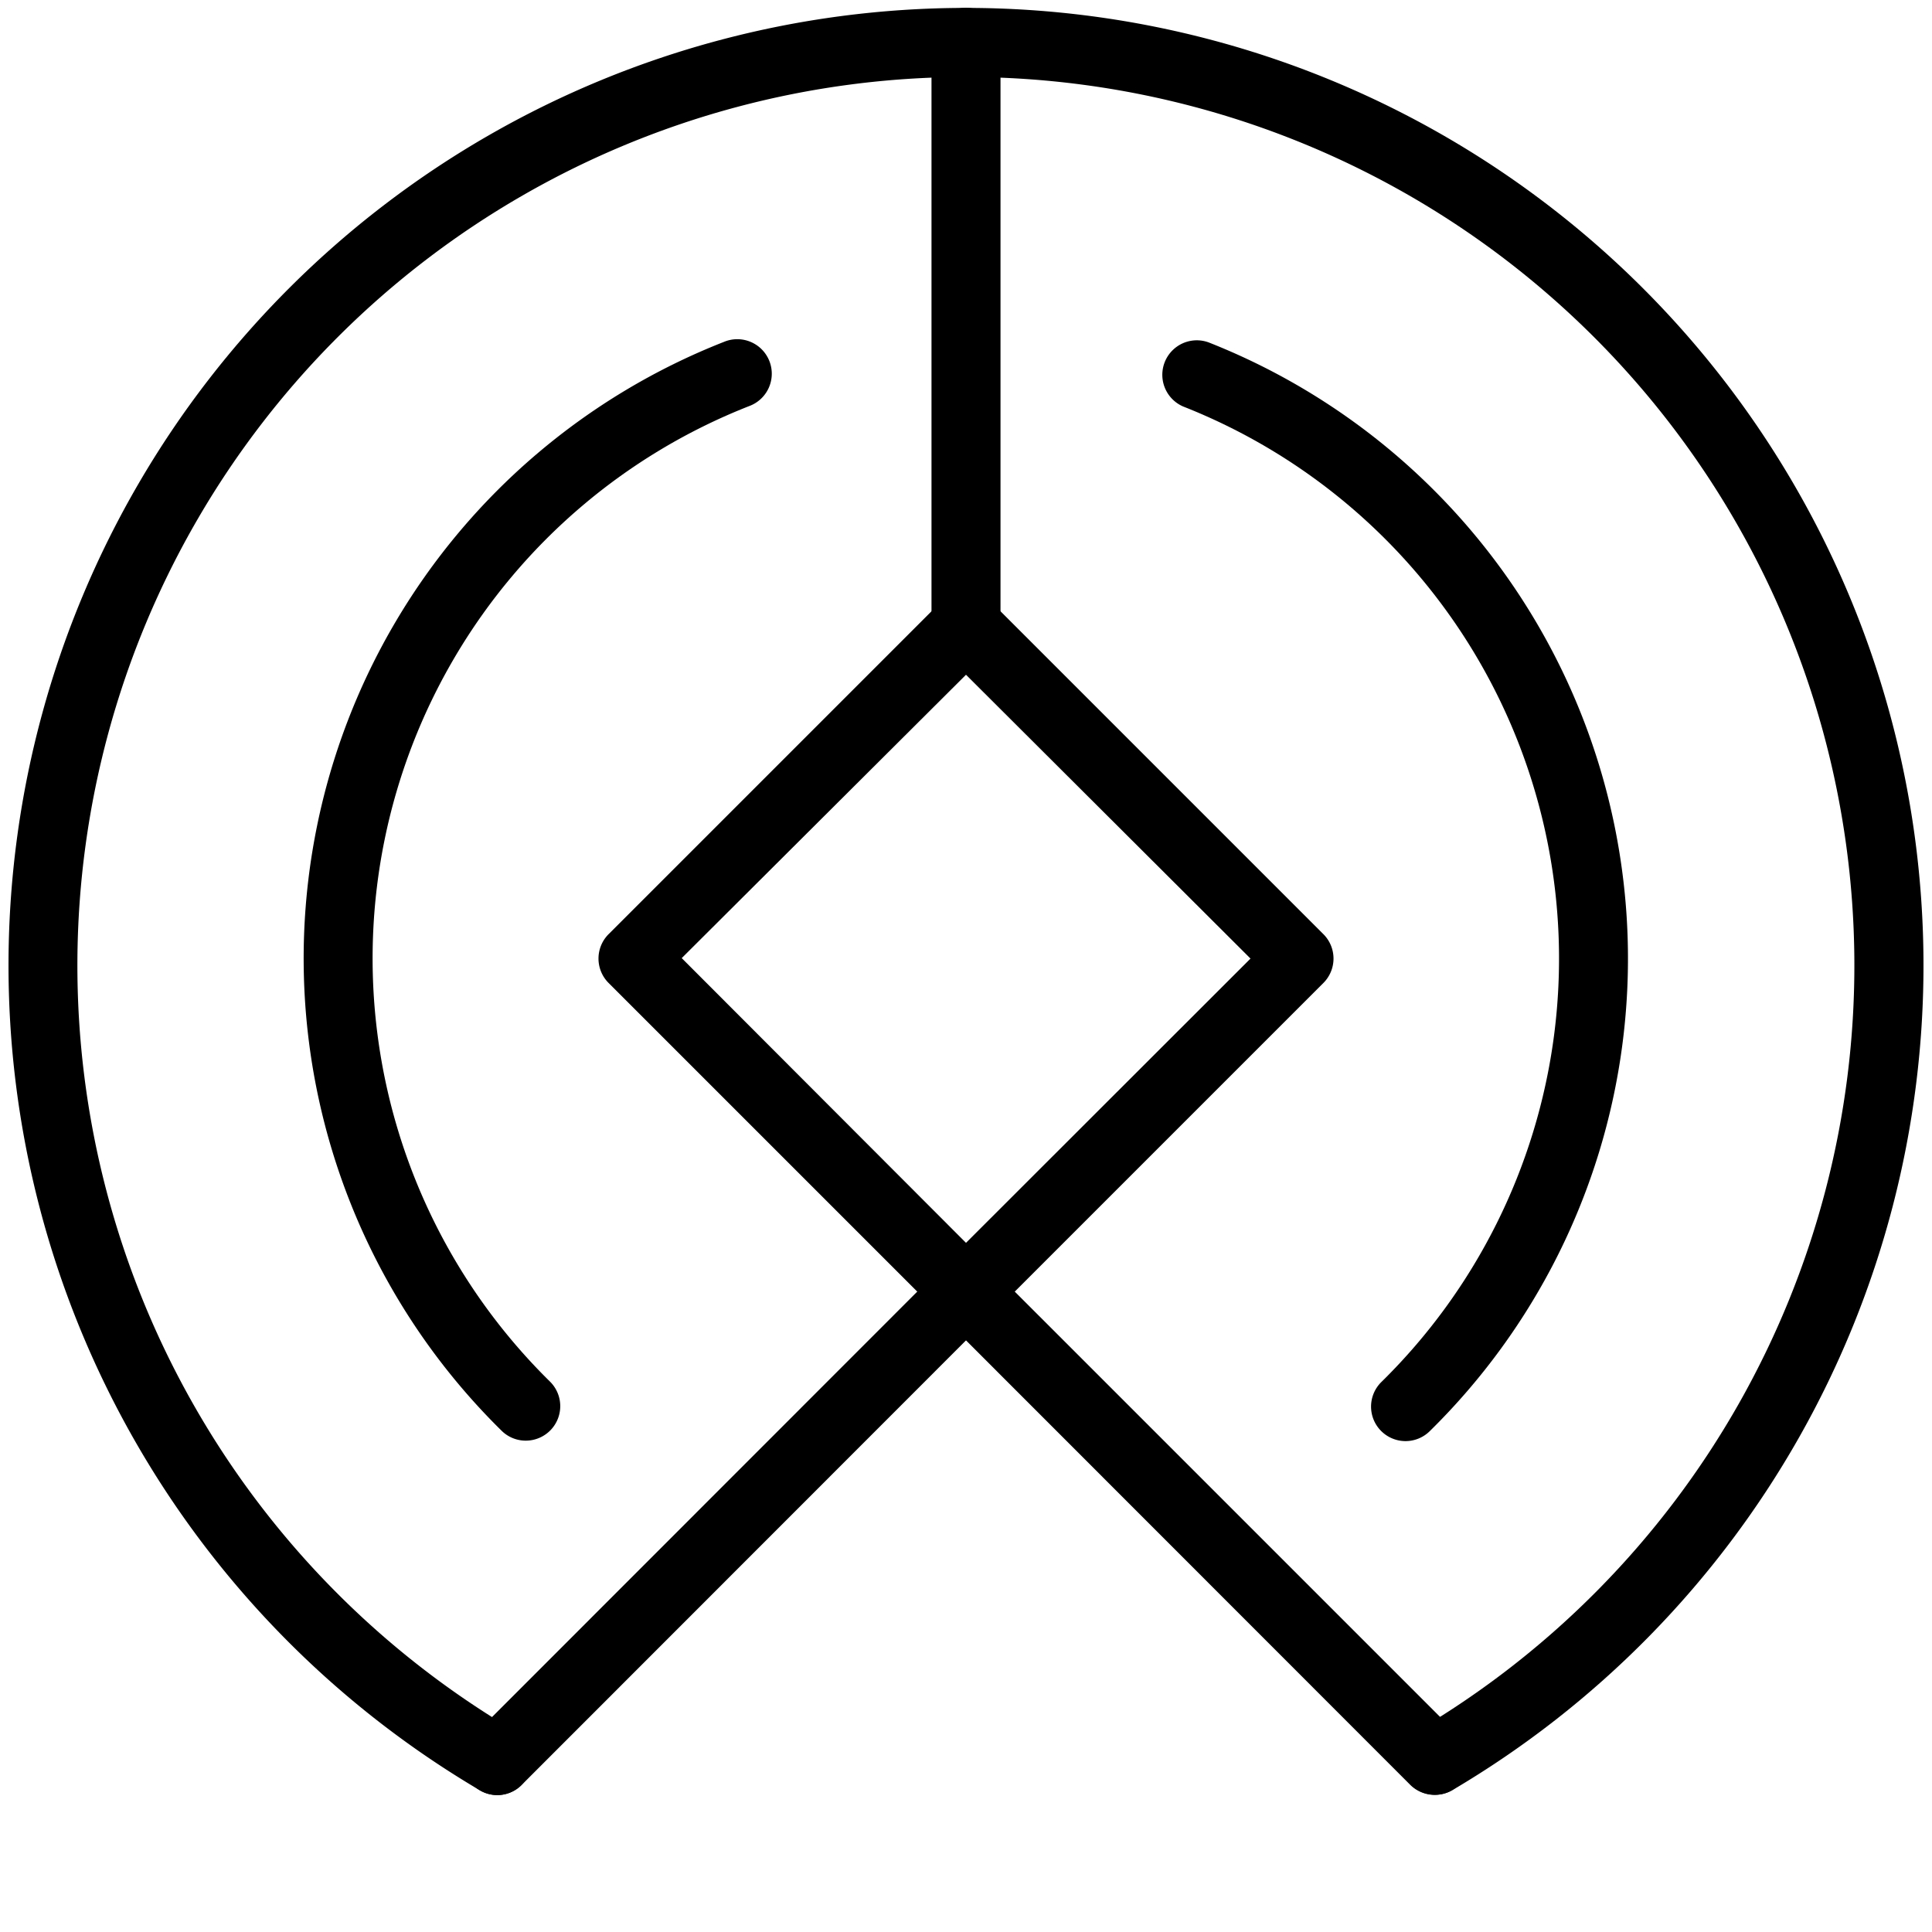 <?xml version="1.0" encoding="UTF-8"?>
<svg viewBox="0 0 84 84" xmlns="http://www.w3.org/2000/svg">
  <g>
    <rect x="-1" y="-1" width="86" height="86" fill="none"/>
  </g>
  <g>
    <path d="m42 57.657a1.5 1.5 0 0 1 -1.06 -0.44l-14.48-14.48a1.5 1.5 0 0 1 0 -2.12l14.48-14.48a1.5 1.5 0 0 1 2.12 0l14.48 14.48a1.5 1.5 0 0 1 0 2.12l-14.48 14.48a1.5 1.5 0 0 1 -1.06 0.44zm-12.36-16l12.36 12.38 12.37-12.36-12.37-12.34-12.36 12.32z"/>
    <path d="m21.62 78.047a1.49 1.49 0 0 1 -0.76 -0.21 41.63 41.63 0 1 1 42.28 0 1.5 1.5 0 0 1 -1.53 -2.58 38.63 38.63 0 1 0 -39.23 0 1.5 1.5 0 0 1 -0.76 2.79z"/>
    <path d="m42 28.697a1.5 1.5 0 0 1 -1.5 -1.5v-25.36a1.5 1.5 0 1 1 3 0v25.36a1.5 1.5 0 0 1 -1.5 1.5z"/>
    <path d="m61.11 62.657a1.5 1.5 0 0 1 -1.05 -2.57 25.8 25.8 0 0 0 -8.61 -42.41 1.5 1.5 0 0 1 1.1 -2.79 28.8 28.8 0 0 1 9.61 47.34 1.5 1.5 0 0 1 -1.05 0.43z"/>
    <path d="m22.86 62.637a1.49 1.49 0 0 1 -1.05 -0.43 28.8 28.8 0 0 1 9.66 -47.34 1.5 1.5 0 1 1 1.1 2.79 25.8 25.8 0 0 0 -8.66 42.41 1.5 1.5 0 0 1 -1.05 2.57z"/>
    <path d="m21.62 78.047a1.5 1.5 0 0 1 -1.06 -2.56l20.38-20.39a1.5 1.5 0 0 1 2.12 2.12l-20.38 20.39a1.49 1.49 0 0 1 -1.06 0.44z"/>
    <path d="m62.37 78.037a1.5 1.5 0 0 1 -1.06 -0.44l-20.37-20.38a1.5 1.5 0 1 1 2.12 -2.12l20.38 20.38a1.5 1.5 0 0 1 -1.07 2.56z"/>
  </g>
</svg>
